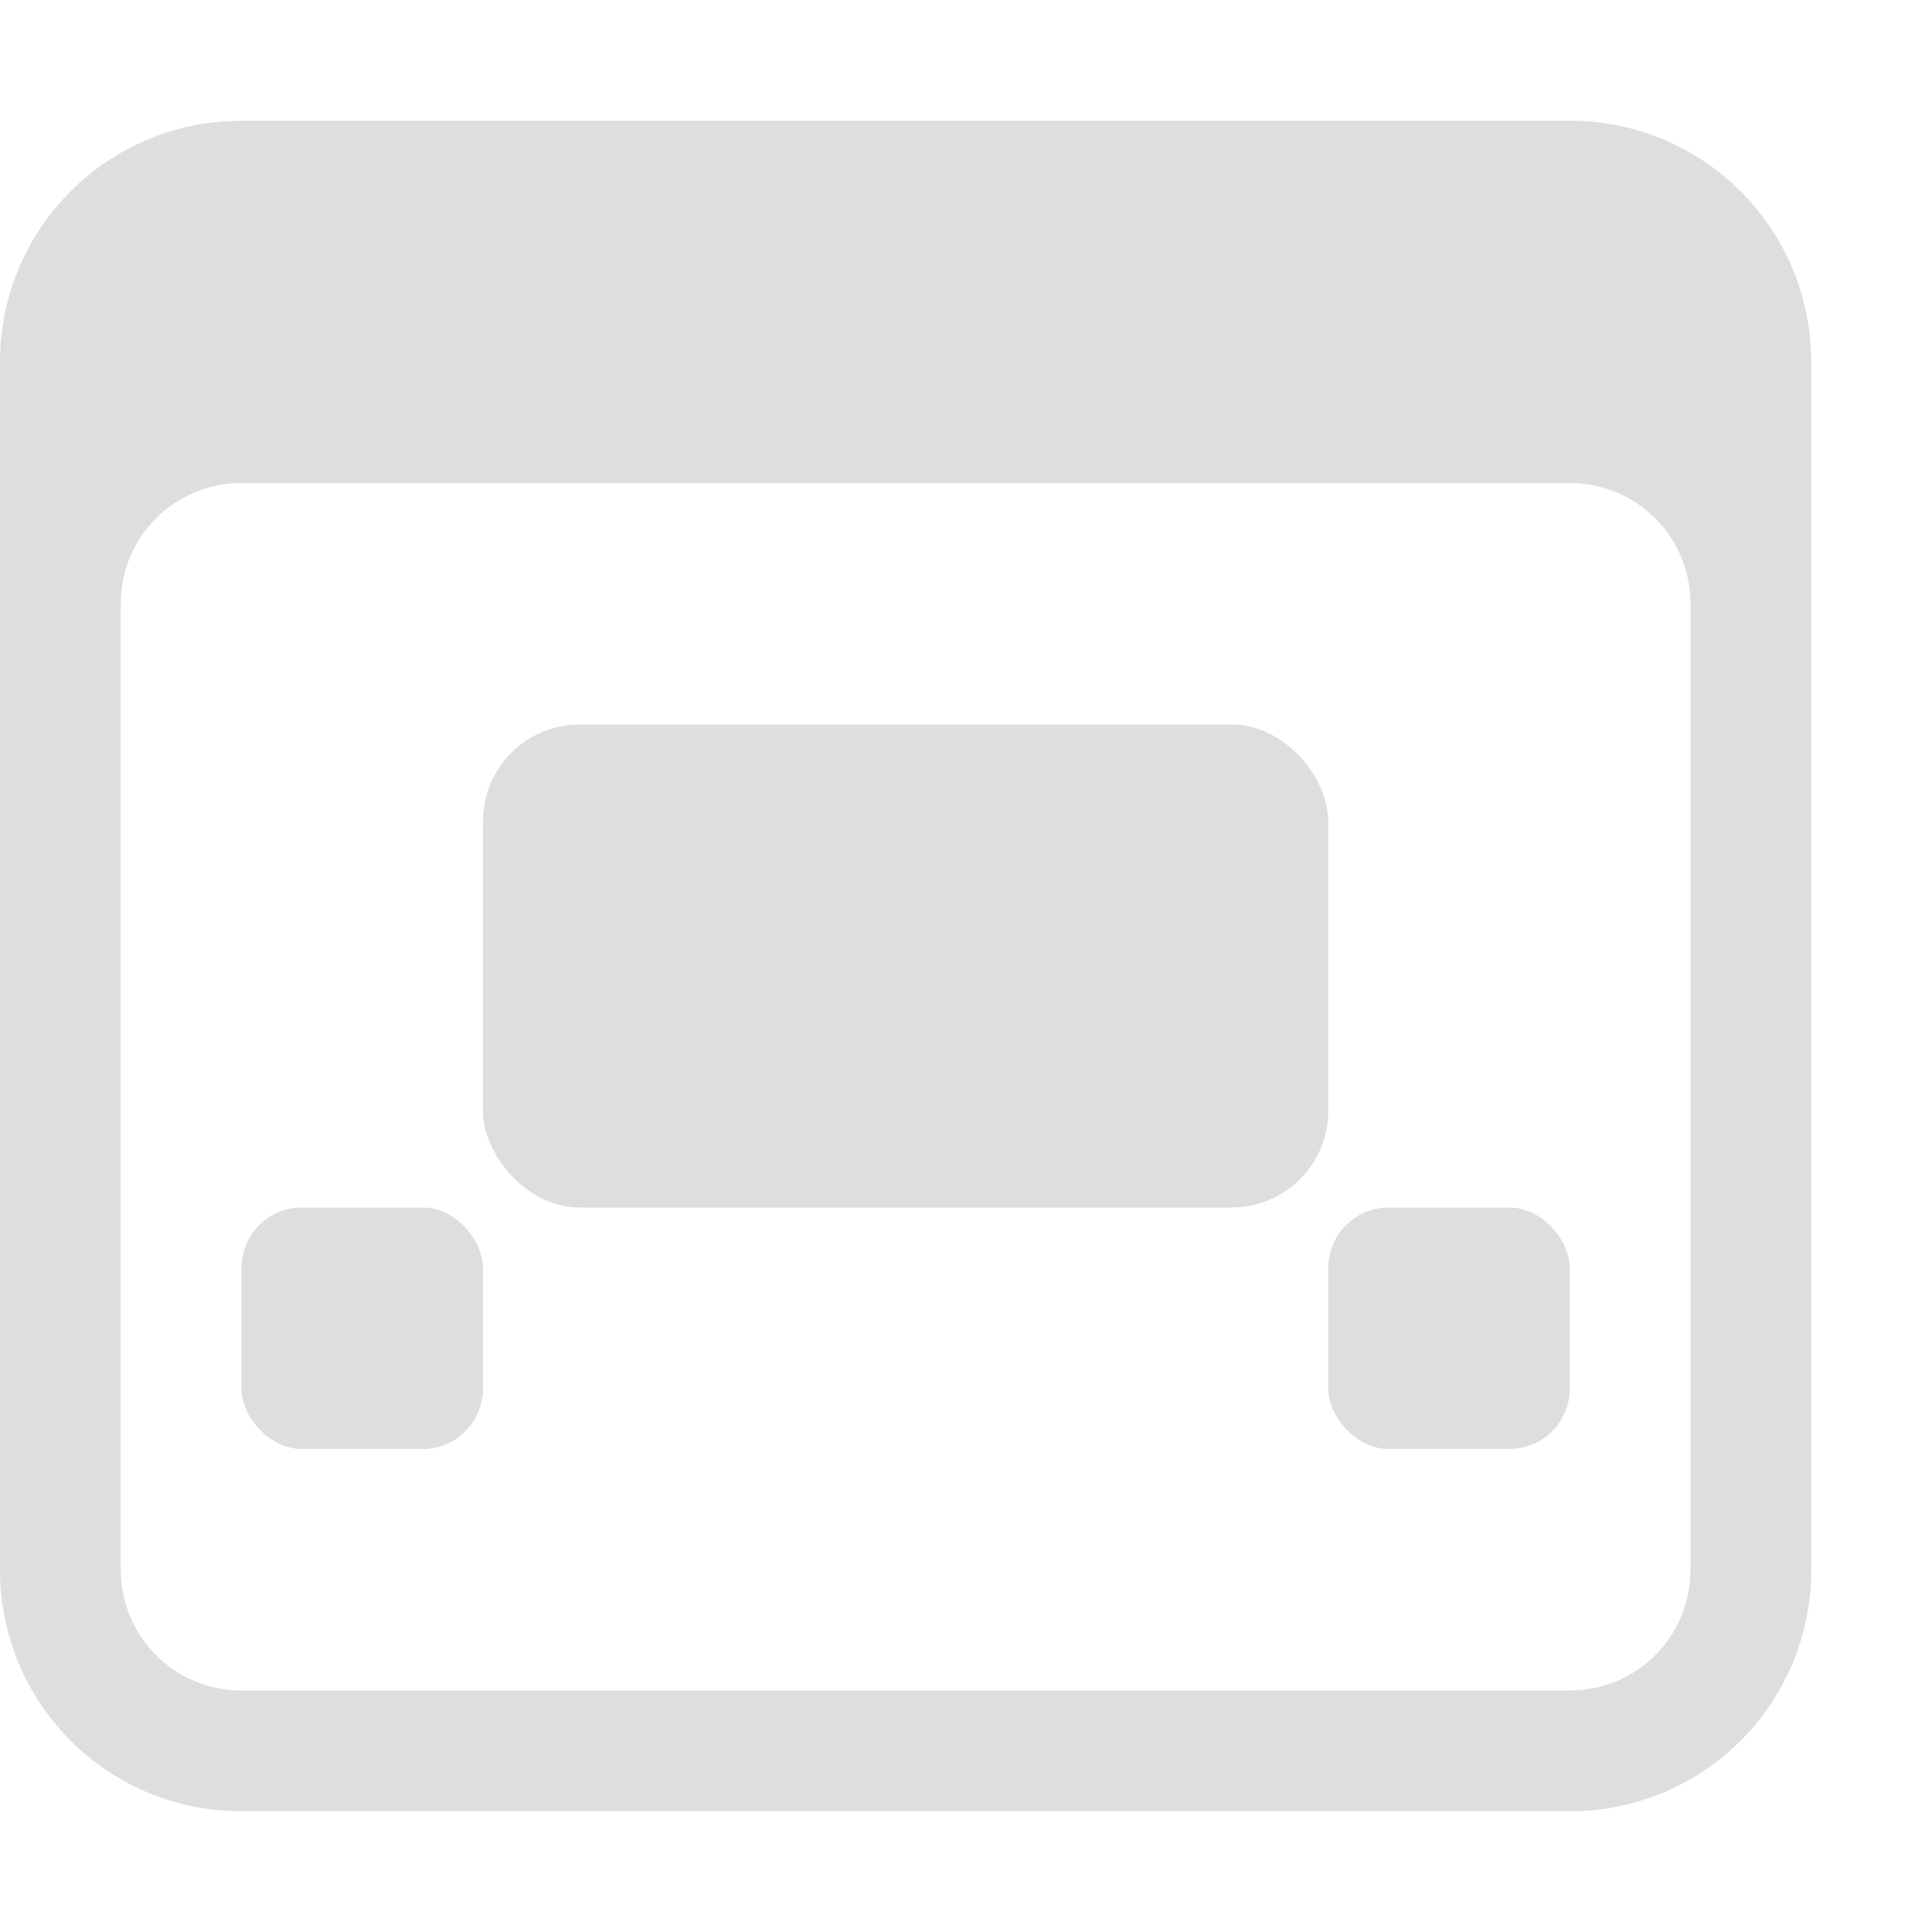 <svg xmlns="http://www.w3.org/2000/svg" viewBox="0 0 16 16"><g fill="currentColor" style="color:#dedede"><path d="M2 1C.892 1 0 1.892 0 3v10c0 1.108.892 2 2 2h11c1.108 0 2-.892 2-2V3c0-1.108-.892-2-2-2zm0 3h11c.554 0 1 .446 1 1v8c0 .554-.446 1-1 1H2c-.554 0-1-.446-1-1V5c0-.554.446-1 1-1"/><rect width="7" height="4" x="4" y="6" ry=".8"/><rect width="2" height="2" x="11" y="10" ry=".5"/><rect width="2" height="2" x="2" y="10" ry=".5"/></g></svg>